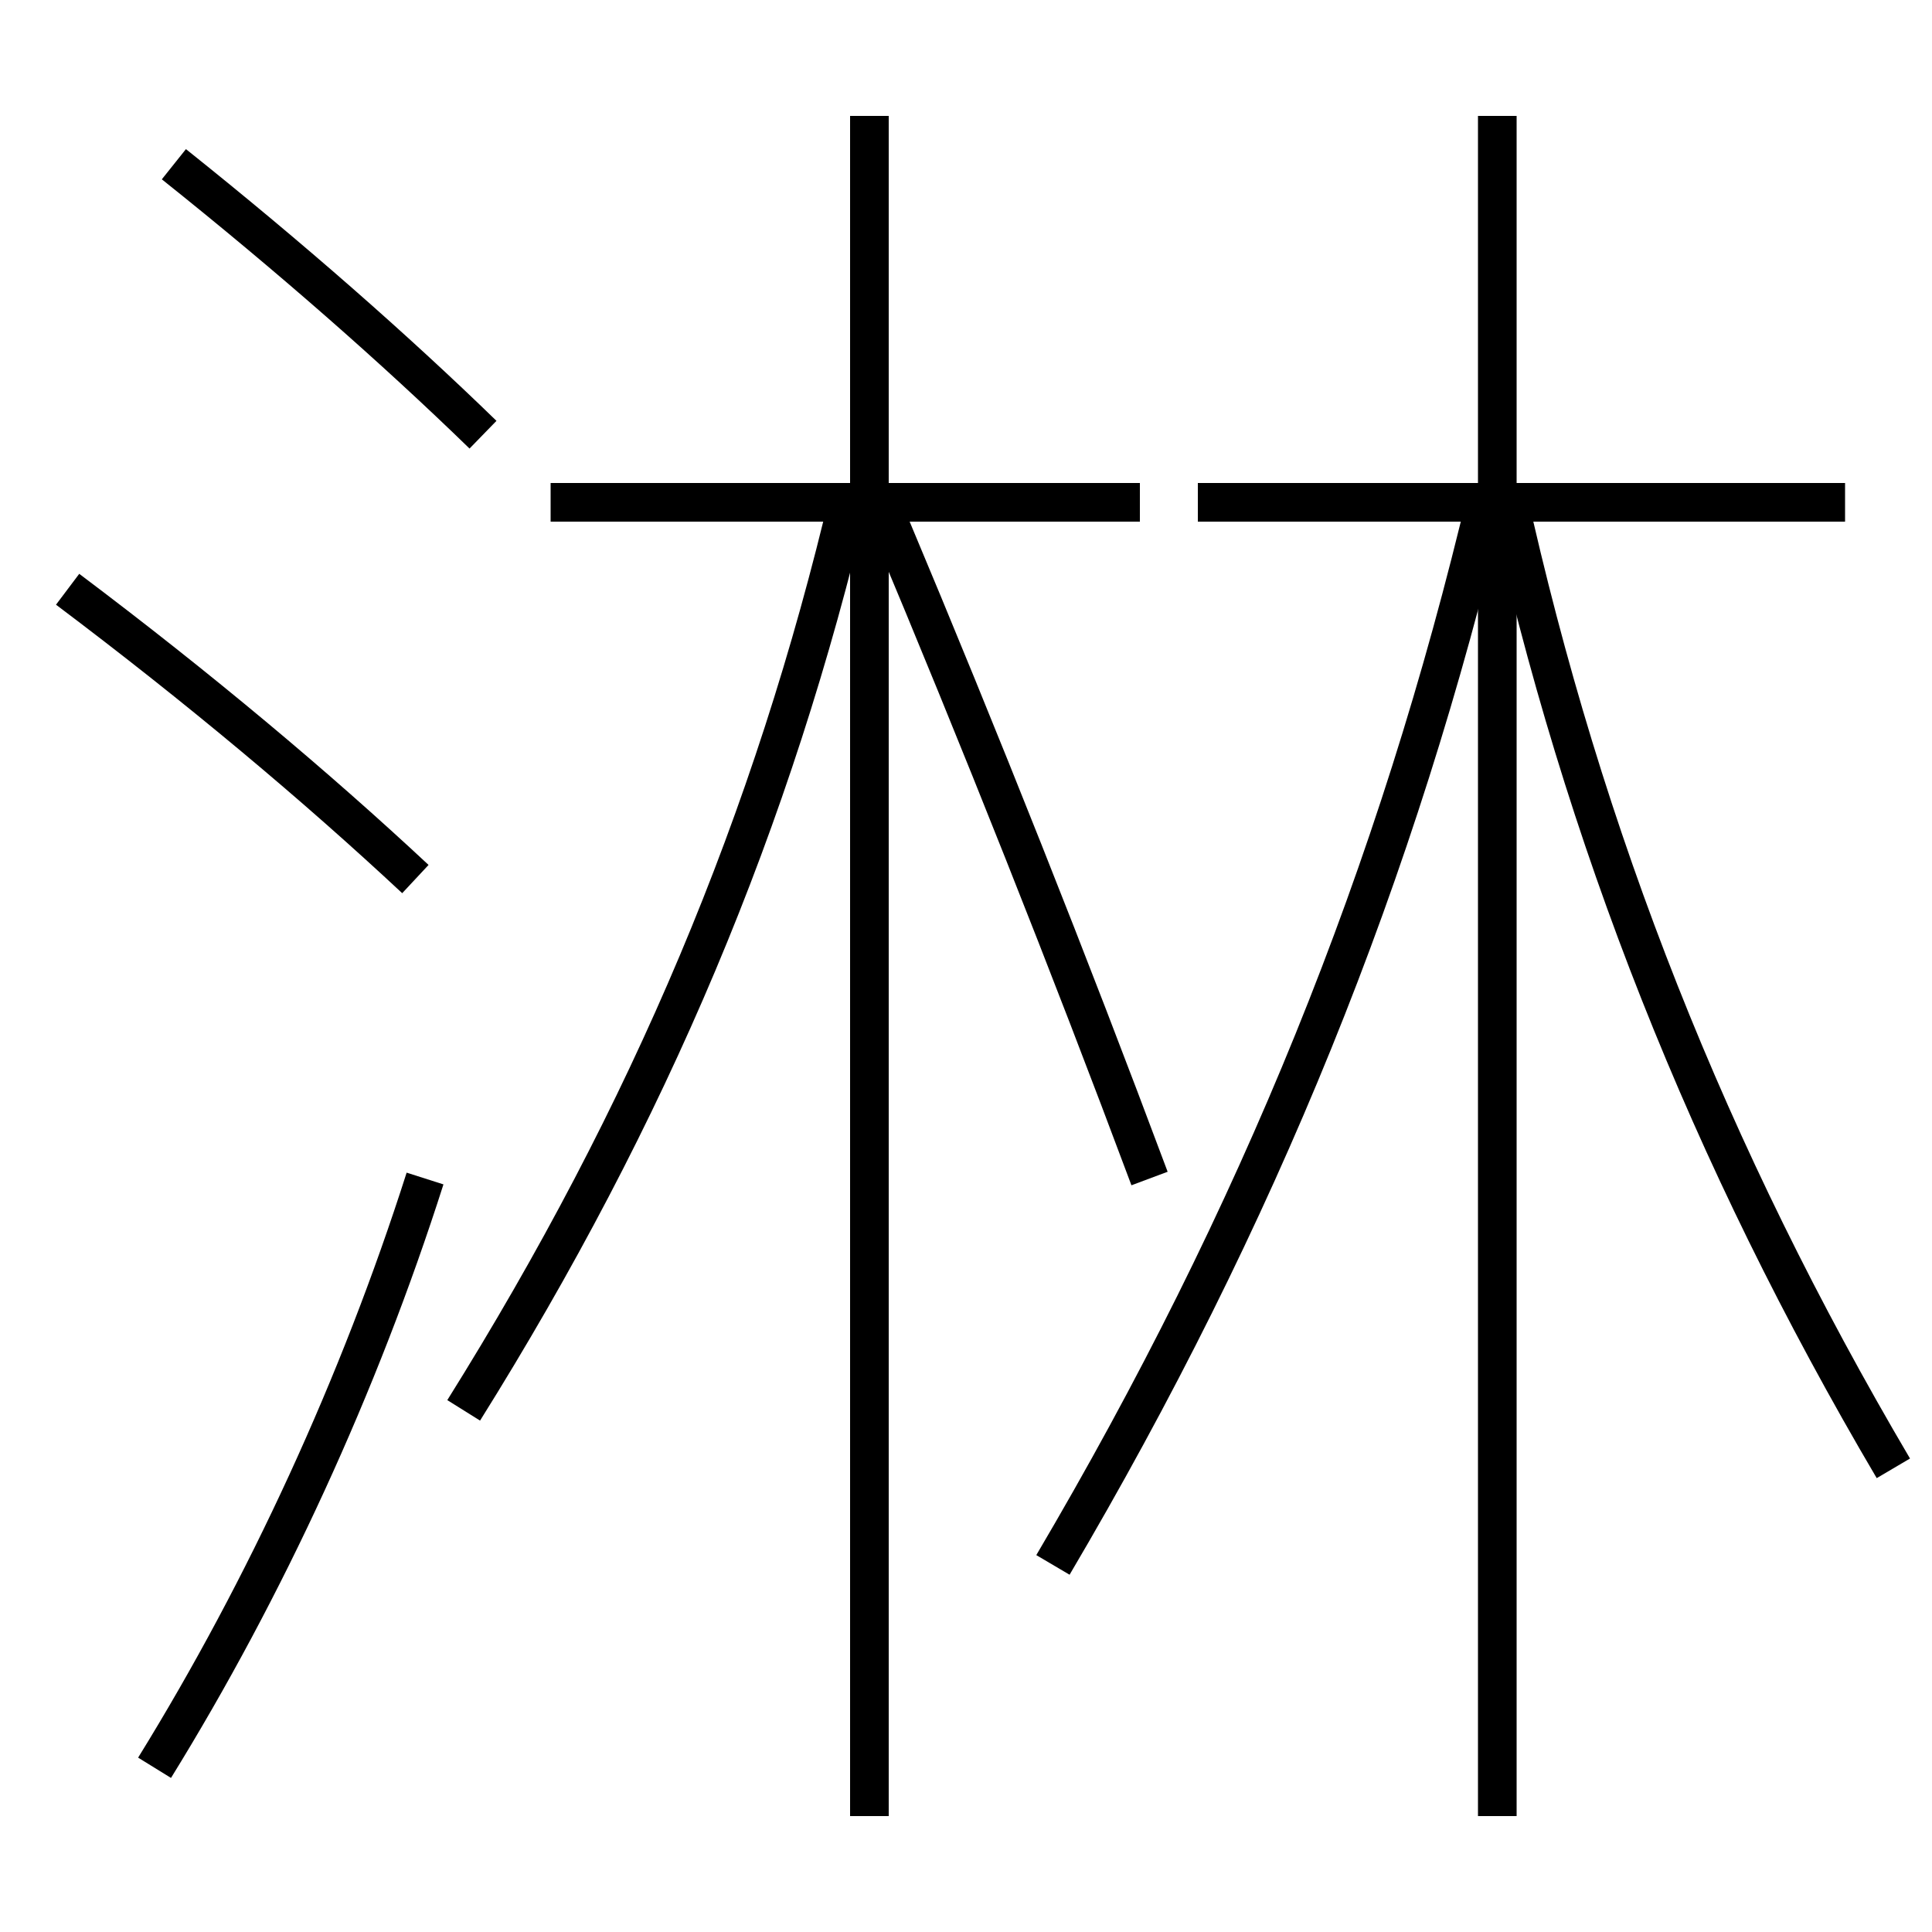 <?xml version='1.0' encoding='utf-8'?>
<svg xmlns="http://www.w3.org/2000/svg" height="100px" version="1.0" viewBox="0 0 100 100" width="100px" x="0px" y="0px">
<line fill="none" stroke="#000000" stroke-width="2" x1="45" x2="45" y1="94" y2="6" /><line fill="none" stroke="#000000" stroke-width="2" x1="59" x2="28.5" y1="26" y2="26" /><line fill="none" stroke="#000000" stroke-width="2" x1="77.5" x2="77.5" y1="94" y2="6" /><line fill="none" stroke="#000000" stroke-width="2" x1="95.5" x2="62" y1="26" y2="26" /><path d="M8,91.5 c5.76,-9.325 10.6,-19.845 14,-30.5" fill="none" stroke="#000000" stroke-width="2" /><path d="M25,22.5 c-4.555,-4.427 -9.998,-9.209 -16,-14" fill="none" stroke="#000000" stroke-width="2" /><path d="M21.5,45.5 c-5.164,-4.819 -11.166,-9.858 -18,-15" fill="none" stroke="#000000" stroke-width="2" /><path d="M24,73 c9.607,-15.363 16.01,-30.544 20,-47.5" fill="none" stroke="#000000" stroke-width="2" /><path d="M59.5,61 c-4.123,-11.04 -8.766,-22.734 -13.5,-34" fill="none" stroke="#000000" stroke-width="2" /><path d="M54.5,81 c10.606,-17.989 17.838,-35.777 22.5,-55.5" fill="none" stroke="#000000" stroke-width="2" /><path d="M98,76 c-9.541,-16.191 -16.051,-32.643 -20,-50.5" fill="none" stroke="#000000" stroke-width="2" /></svg>